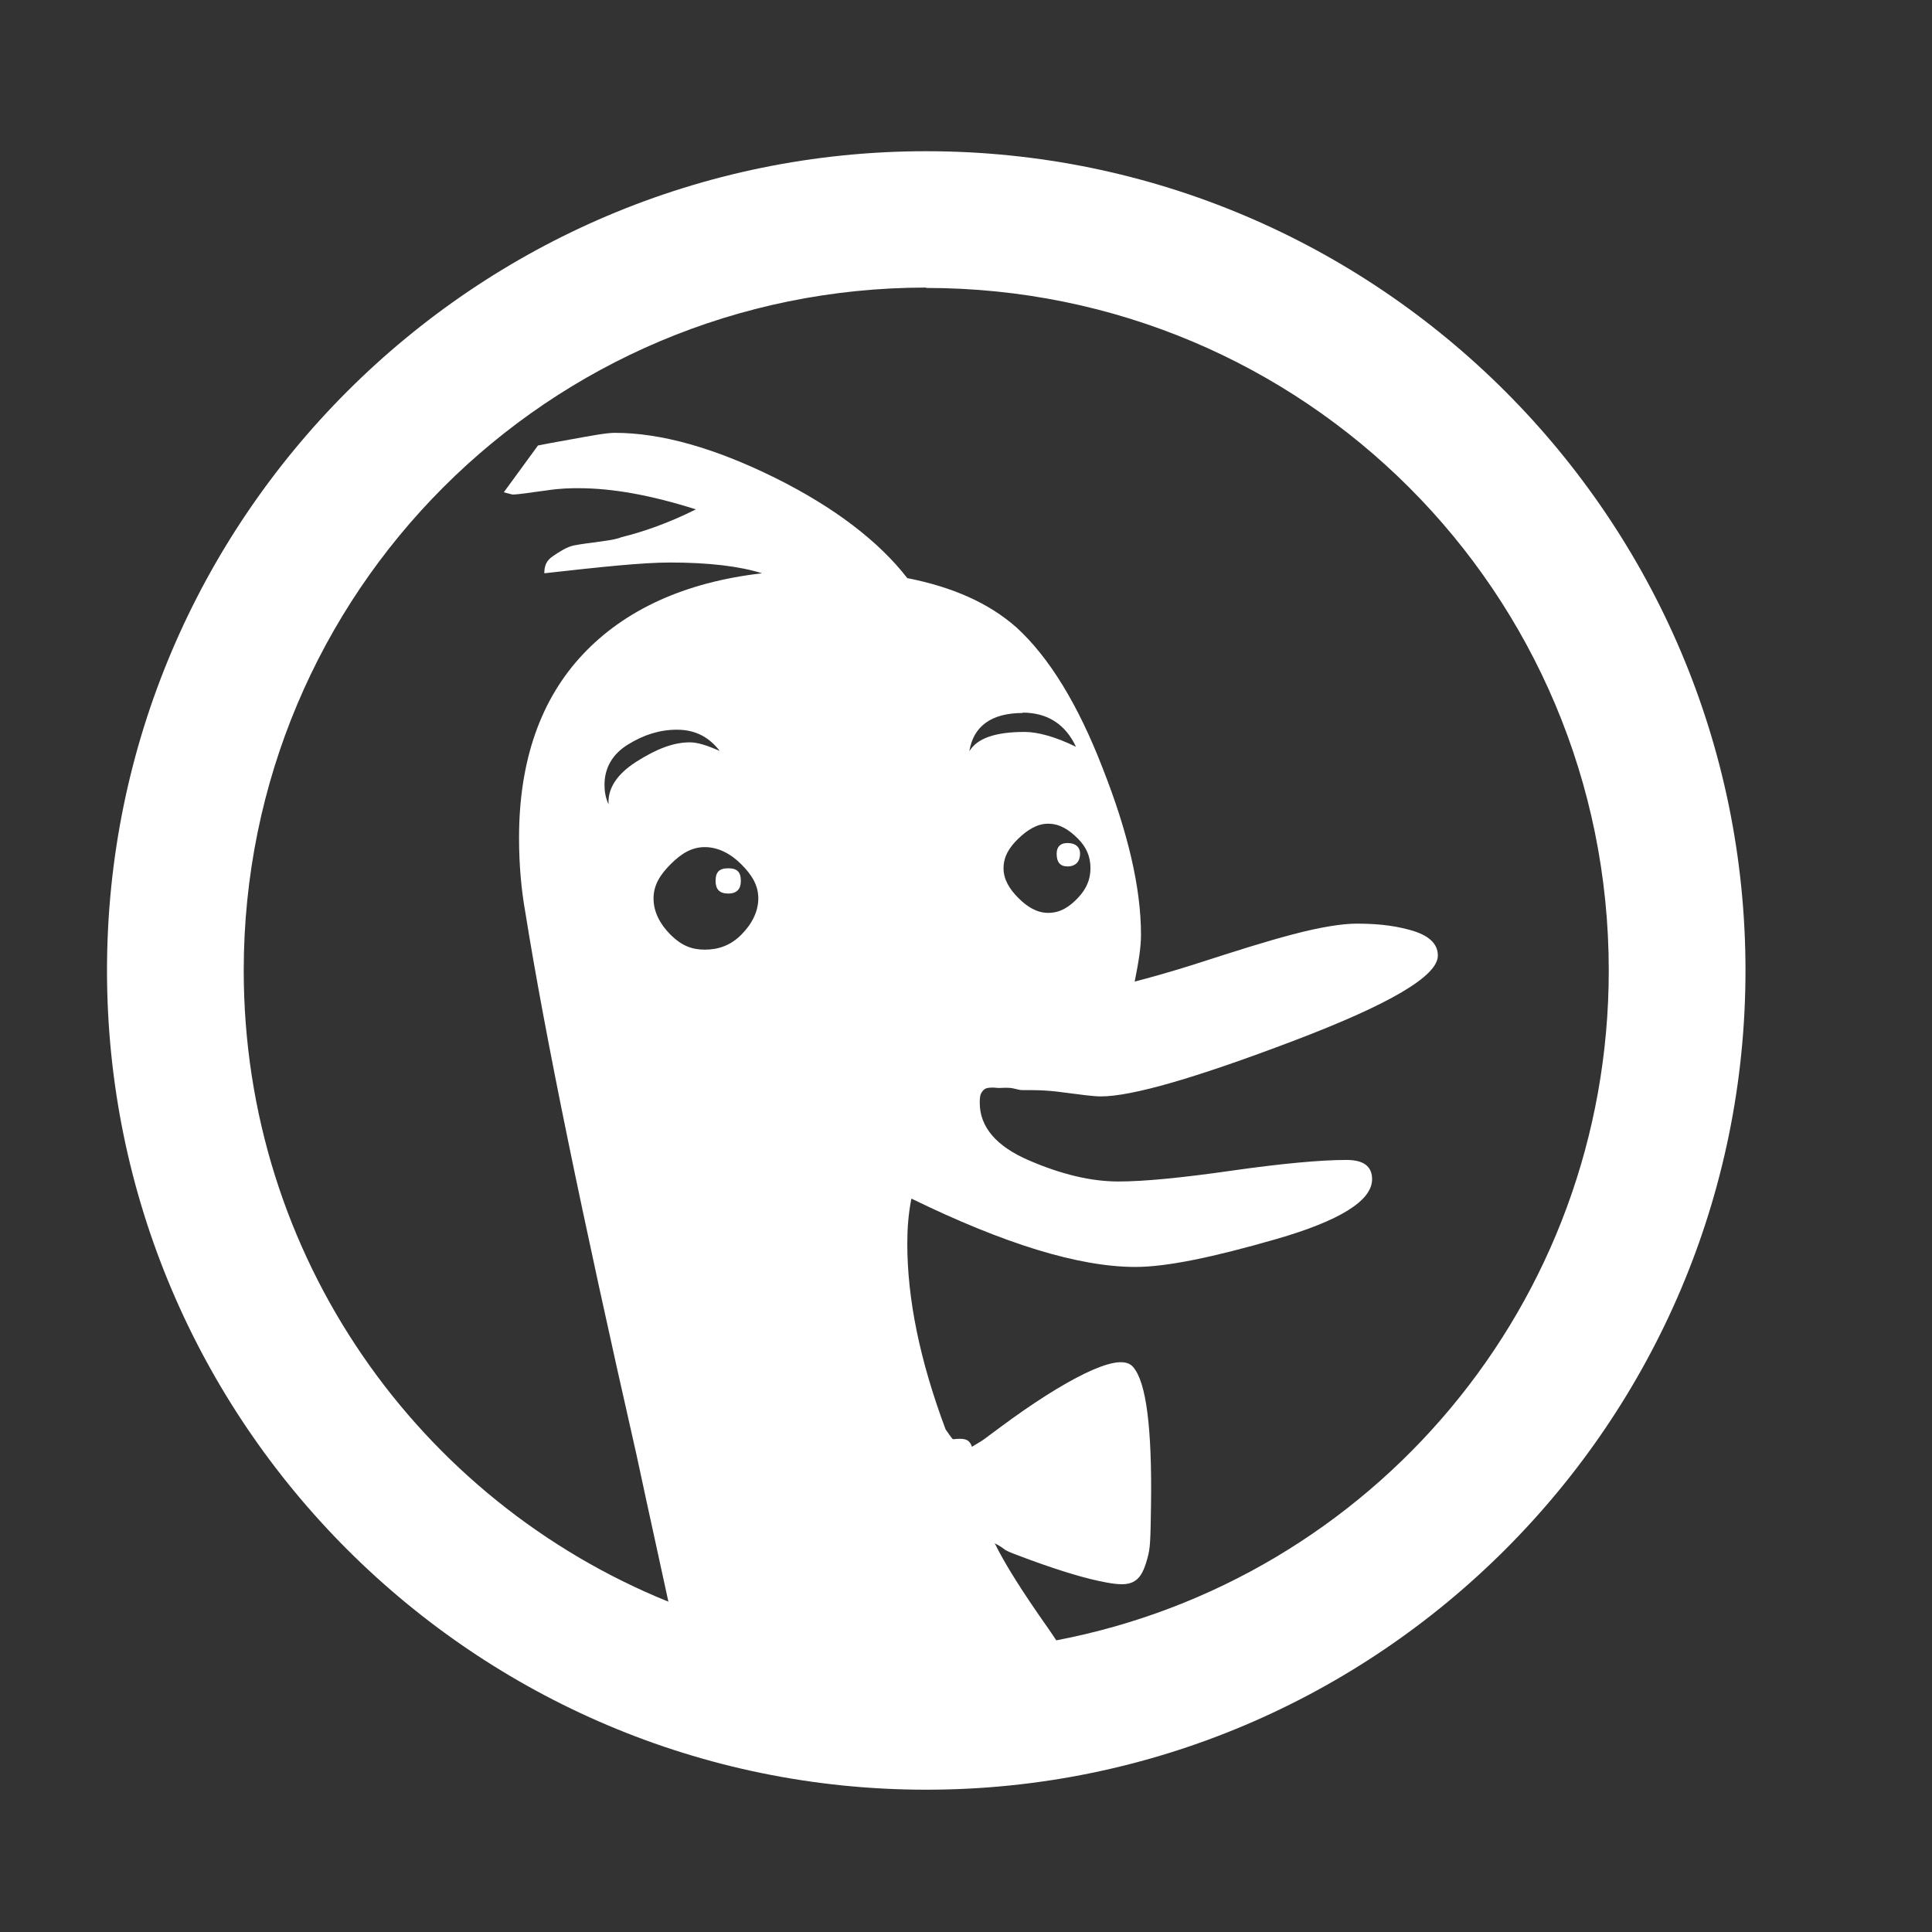 <?xml version="1.0" encoding="UTF-8" standalone="no"?>
<svg
   xmlns:dc="http://purl.org/dc/elements/1.1/"
   xmlns:cc="http://creativecommons.org/ns#"
   xmlns:rdf="http://www.w3.org/1999/02/22-rdf-syntax-ns#"
   xmlns:svg="http://www.w3.org/2000/svg"
   xmlns="http://www.w3.org/2000/svg"
   xmlns:sodipodi="http://sodipodi.sourceforge.net/DTD/sodipodi-0.dtd"
   xmlns:inkscape="http://www.inkscape.org/namespaces/inkscape"
   viewBox="0 0 5.2 5.2"
   width="52"
   height="52"
   version="1.1"
   id="svg16"
   sodipodi:docname="duck.svg"
   inkscape:version="1.0 (4035a4fb49, 2020-05-01)">
  <rect x="0" y="0" width="5.2" height="5.2" fill="#333333" stroke="none"/>
  <defs
     id="defs20">
    <inkscape:path-effect
       effect="bspline"
       id="path-effect1925"
       is_visible="true"
       lpeversion="1"
       weight="33.333"
       steps="2"
       helper_size="0"
       apply_no_weight="true"
       apply_with_weight="true"
       only_selected="false" />
    <inkscape:path-effect
       effect="bspline"
       id="path-effect885"
       is_visible="true"
       lpeversion="1"
       weight="33.333"
       steps="2"
       helper_size="0"
       apply_no_weight="true"
       apply_with_weight="true"
       only_selected="false" />
  </defs>
  <sodipodi:namedview
     inkscape:document-rotation="0"
     pagecolor="#232929"
     bordercolor="#666666"
     borderopacity="1"
     objecttolerance="10"
     gridtolerance="10"
     guidetolerance="10"
     inkscape:pageopacity="0"
     inkscape:pageshadow="2"
     inkscape:window-width="1366"
     inkscape:window-height="704"
     id="namedview18"
     showgrid="false"
     inkscape:zoom="7.9898869"
     inkscape:cx="46.005708"
     inkscape:cy="24.110555"
     inkscape:window-x="0"
     inkscape:window-y="0"
     inkscape:window-maximized="1"
     inkscape:current-layer="svg16" />
  <g
     id="g838"
     transform="translate(-0.102,-0.045)">
    <path
       id="path2"
       d="m 2.595,0.452 c -1.216,0 -2.205,0.989 -2.205,2.205 0,1.216 0.989,2.205 2.205,2.205 1.216,0 2.205,-0.989 2.205,-2.205 0,-1.216 -0.989,-2.205 -2.205,-2.205 z m 0,0.368 c 1.017,0 1.837,0.82 1.837,1.837 0,0.898 -0.638,1.641 -1.487,1.803 -0.009,-0.013 -0.013,-0.02 -0.023,-0.034 -0.067,-0.095 -0.116,-0.172 -0.144,-0.23 0.174,0.07 0.291,0.103 0.35,0.103 0.044,0 0.063,-0.065 0.063,-0.201 0,-0.253 -0.023,-0.379 -0.069,-0.379 -0.068,0 -0.195,0.075 -0.39,0.224 C 2.673,3.934 2.672,3.928 2.647,3.892 2.577,3.705 2.544,3.54 2.544,3.392 c 0,-0.041 0.003,-0.08 0.011,-0.121 0.25,0.122 0.451,0.184 0.603,0.184 0.084,0 0.209,-0.026 0.379,-0.075 0.17,-0.049 0.258,-0.103 0.258,-0.161 0,-0.035 -0.023,-0.052 -0.069,-0.052 -0.07,0 -0.177,0.01 -0.31,0.029 -0.133,0.019 -0.234,0.029 -0.304,0.029 -0.073,0 -0.153,-0.019 -0.241,-0.057 -0.088,-0.038 -0.132,-0.09 -0.132,-0.155 0,-0.014 0.001,-0.022 0.006,-0.029 0.004,-0.006 0.009,-0.01 0.017,-0.011 0.008,-0.001 0.015,-0.001 0.023,0 0.008,0.001 0.021,-0.001 0.034,0 0.014,0.001 0.024,0.006 0.034,0.006 0.024,0 0.062,-7.175e-4 0.109,0.006 0.047,0.006 0.082,0.011 0.103,0.011 0.084,0 0.256,-0.05 0.517,-0.149 0.261,-0.099 0.39,-0.175 0.39,-0.23 0,-0.032 -0.024,-0.055 -0.075,-0.069 -0.05,-0.014 -0.1,-0.017 -0.144,-0.017 -0.038,0 -0.096,0.009 -0.172,0.029 -0.076,0.02 -0.157,0.046 -0.247,0.075 -0.09,0.029 -0.148,0.044 -0.178,0.052 0.011,-0.055 0.017,-0.093 0.017,-0.126 0,-0.128 -0.036,-0.278 -0.103,-0.448 C 3.004,1.942 2.926,1.814 2.837,1.733 2.763,1.668 2.666,1.625 2.544,1.601 2.468,1.503 2.349,1.411 2.188,1.331 2.026,1.251 1.882,1.21 1.757,1.21 c -0.024,0 -0.065,0.008 -0.115,0.017 -0.05,0.009 -0.078,0.014 -0.092,0.017 l -0.092,0.126 0.023,0.006 c 0.019,0 0.052,-0.006 0.092,-0.011 0.039,-0.006 0.067,-0.006 0.086,-0.006 0.093,0 0.196,0.019 0.316,0.057 -0.076,0.038 -0.144,0.061 -0.201,0.075 -0.006,0.003 -0.022,0.007 -0.052,0.011 -0.029,0.004 -0.055,0.007 -0.075,0.011 -0.02,0.004 -0.039,0.017 -0.057,0.029 -0.018,0.012 -0.023,0.027 -0.023,0.046 0.152,-0.017 0.263,-0.029 0.339,-0.029 0.103,0 0.187,0.01 0.247,0.029 -0.209,0.024 -0.37,0.099 -0.482,0.218 -0.113,0.12 -0.172,0.285 -0.172,0.494 0,0.073 0.006,0.139 0.017,0.201 0.052,0.326 0.152,0.812 0.299,1.459 0.04,0.187 0.062,0.284 0.086,0.396 C 1.23,4.084 0.758,3.428 0.758,2.657 c 0,-1.017 0.82,-1.838 1.837,-1.838 z M 2.854,1.963 c 0.068,0 0.116,0.032 0.144,0.092 -0.055,-0.027 -0.103,-0.04 -0.138,-0.04 -0.079,0 -0.128,0.017 -0.149,0.052 0.011,-0.068 0.06,-0.103 0.144,-0.103 z m -0.93,0.046 c 0.052,0 0.088,0.022 0.115,0.057 -0.032,-0.014 -0.059,-0.023 -0.08,-0.023 -0.046,0 -0.092,0.019 -0.144,0.052 -0.052,0.033 -0.078,0.072 -0.075,0.115 -0.008,-0.017 -0.011,-0.035 -0.011,-0.052 0,-0.046 0.021,-0.083 0.063,-0.109 0.042,-0.026 0.085,-0.04 0.132,-0.04 z m 0.999,0.253 c 0.032,0 0.057,0.017 0.08,0.04 0.023,0.023 0.034,0.048 0.034,0.08 0,0.03 -0.011,0.056 -0.034,0.08 -0.023,0.024 -0.047,0.04 -0.08,0.04 -0.03,0 -0.056,-0.016 -0.08,-0.04 -0.024,-0.024 -0.04,-0.05 -0.04,-0.08 0,-0.032 0.016,-0.057 0.04,-0.08 0.024,-0.023 0.05,-0.04 0.08,-0.04 z m 0.052,0.052 c -0.019,0 -0.029,0.01 -0.029,0.029 0,0.022 0.009,0.034 0.029,0.034 0.022,0 0.034,-0.013 0.034,-0.034 0,-0.019 -0.013,-0.029 -0.034,-0.029 z m -0.976,0.011 c 0.035,0 0.069,0.017 0.098,0.046 0.029,0.029 0.046,0.057 0.046,0.092 0,0.035 -0.017,0.069 -0.046,0.098 -0.029,0.029 -0.062,0.04 -0.098,0.04 -0.035,0 -0.063,-0.011 -0.092,-0.04 -0.029,-0.029 -0.046,-0.062 -0.046,-0.098 0,-0.035 0.017,-0.063 0.046,-0.092 0.029,-0.029 0.057,-0.046 0.092,-0.046 z m 0.063,0.057 c -0.024,0 -0.034,0.01 -0.034,0.034 0,0.022 0.01,0.034 0.034,0.034 0.024,0 0.034,-0.013 0.034,-0.034 0,-0.024 -0.01,-0.034 -0.034,-0.034 z"
       style="fill:#ffffff;fill-opacity:1;stroke-width:0.184"
       sodipodi:nodetypes="ssssscscccsssccscscsscscsccccscscscscccscccsscccccsccccscsccscccscccsccccsccscccscscscscsssssscsssscsccsssss" />
    <path
       style="opacity:1;fill:#ffffff;fill-opacity:1;stroke:#ffffff;stroke-width:0.06;stroke-linecap:round;stroke-linejoin:round;stroke-miterlimit:4;stroke-dasharray:none;stroke-opacity:1;paint-order:normal"
       d="M 2.075,4.255 C 2.067,4.208 2.057,4.078 2.053,3.966 2.047,3.784 2.048,3.763 2.066,3.763 c 0.031,0 0.192,0.062 0.335,0.13 0.11,0.052 0.133,0.067 0.133,0.088 0,0.014 0.003,0.049 0.007,0.078 l 0.007,0.052 -0.122,0.067 c -0.11,0.06 -0.317,0.162 -0.331,0.162 -0.003,0 -0.012,-0.038 -0.02,-0.085 z"
       id="path955" />
    <path
       style="opacity:1;fill:#ffffff;fill-opacity:1;stroke:#ffffff;stroke-width:0.221;stroke-linecap:round;stroke-linejoin:round;stroke-miterlimit:4;stroke-dasharray:none;stroke-opacity:1;paint-order:stroke markers fill"
       d="m 30.812,42.933 c -0.517,-0.096 -1.151,-0.283 -2.009,-0.595 -0.323,-0.117 -0.622,-0.232 -0.661,-0.26 -0.364,-0.298 -0.913,-0.374 -1.116,-0.651 -0.406,-0.554 -0.356,-1.01 -0.198,-1.502 0.099,-0.309 0.386,-0.411 0.724,-0.634 l 0.439,-0.326 c 1.788,-1.328 3.14,-1.981 3.434,-1.66 0.336,0.367 0.493,1.602 0.464,3.655 -0.014,1.004 -0.023,1.147 -0.092,1.398 -0.165,0.604 -0.324,0.697 -0.984,0.575 z"
       id="path1023"
       transform="scale(0.1)"
       sodipodi:nodetypes="sscsscssssss" />
    <path
       style="opacity:1;fill:#ffffff;fill-opacity:1;stroke:#ffffff;stroke-width:0;stroke-linecap:round;stroke-linejoin:round;stroke-miterlimit:4;stroke-dasharray:none;stroke-opacity:1;paint-order:normal"
       d="m 2.517,4.146 c -0.003,-0.008 -0.004,-0.055 -0.003,-0.104 l 0.003,-0.09 0.04,-0.013 c 0.022,-0.007 0.065,-0.016 0.097,-0.019 0.067,-0.007 0.067,-0.008 0.077,0.125 0.006,0.081 0.006,0.083 -0.019,0.092 -0.014,0.005 -0.062,0.013 -0.107,0.017 -0.067,0.006 -0.083,0.004 -0.087,-0.008 z"
       id="path959" />
  </g>
</svg>
